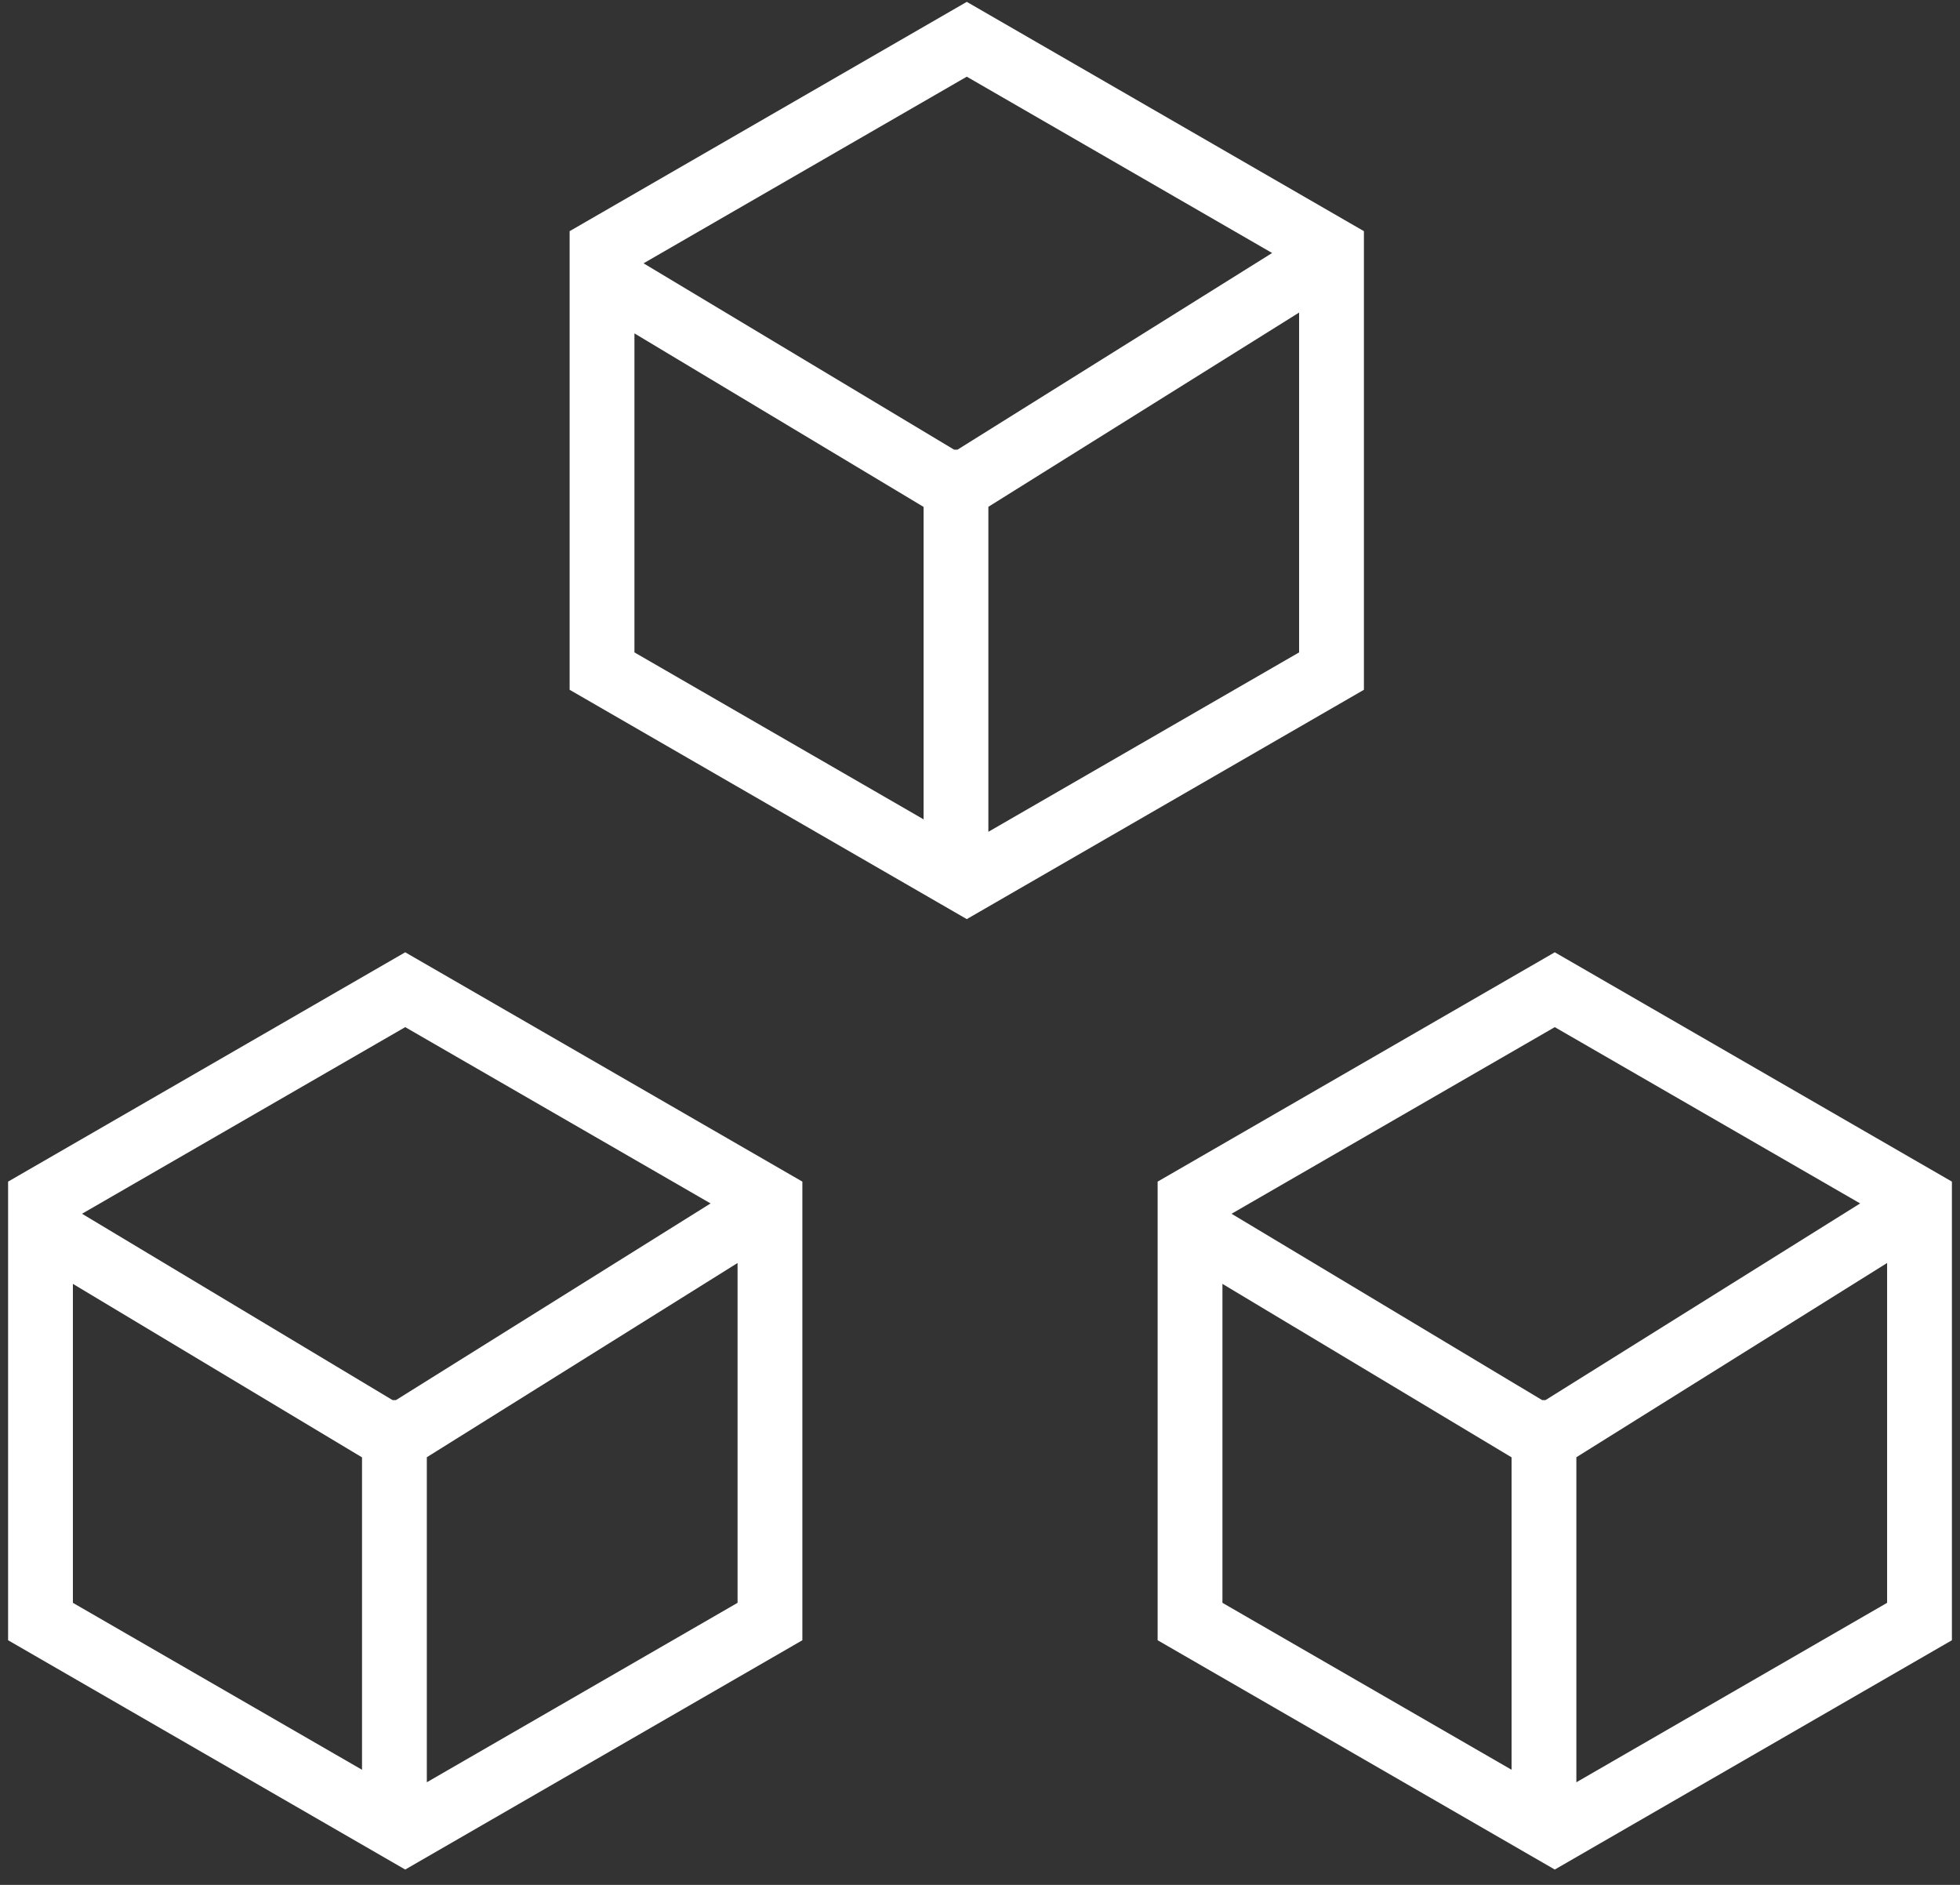 <?xml version="1.0" encoding="UTF-8"?>
<svg width="78px" height="75px" viewBox="0 0 78 75" version="1.1" xmlns="http://www.w3.org/2000/svg" xmlns:xlink="http://www.w3.org/1999/xlink">
    <rect x="0" y="0" width="78" height="75" fill="#333333" stroke="none"/>
    <!-- Generator: Sketch 52.6 (67491) - http://www.bohemiancoding.com/sketch -->
    <title>两地三中心</title>
    <desc>Created with Sketch.</desc>
    <g id="Page-1" stroke="none" stroke-width="1" fill="none" fill-rule="evenodd">
        <g id="网页-copy-2" transform="translate(-256, -2119)" fill="#FFFFFF" fill-rule="nonzero">
            <g id="两地三中心" transform="translate(256, 2119)">
                <path d="M39.333,20.166 L39.333,33.098 L51.699,25.959 L51.699,12.437 L39.333,20.166 Z M50.625,10.067 L38.474,3.051 L25.611,10.477 L37.971,17.893 L38.104,17.893 L50.625,10.067 Z M36.755,20.17 L25.248,13.266 L25.248,25.959 L36.755,32.602 L36.755,20.17 Z M54.278,9.198 L54.278,27.447 L38.474,36.572 L22.669,27.447 L22.669,9.198 L38.474,0.074 L54.278,9.198 Z" id="合并形状"></path>
                <path d="M16.986,57.984 L16.986,70.917 L29.352,63.777 L29.352,50.255 L16.986,57.984 Z M28.278,47.885 L16.126,40.87 L3.264,48.296 L15.624,55.711 L15.757,55.711 L28.278,47.885 Z M14.407,57.989 L2.901,51.085 L2.901,63.777 L14.407,70.42 L14.407,57.989 Z M31.931,47.017 L31.931,65.266 L16.126,74.39 L0.322,65.266 L0.322,47.017 L16.126,37.892 L31.931,47.017 Z" id="合并形状-copy"></path>
                <path d="M62.733,57.984 L62.733,70.917 L75.099,63.777 L75.099,50.255 L62.733,57.984 Z M74.026,47.885 L61.874,40.87 L49.011,48.296 L61.371,55.711 L61.504,55.711 L74.026,47.885 Z M60.155,57.989 L48.648,51.085 L48.648,63.777 L60.155,70.42 L60.155,57.989 Z M77.678,47.017 L77.678,65.266 L61.874,74.39 L46.069,65.266 L46.069,47.017 L61.874,37.892 L77.678,47.017 Z" id="合并形状-copy-2"></path>
            </g>
        </g>
    </g>
</svg>